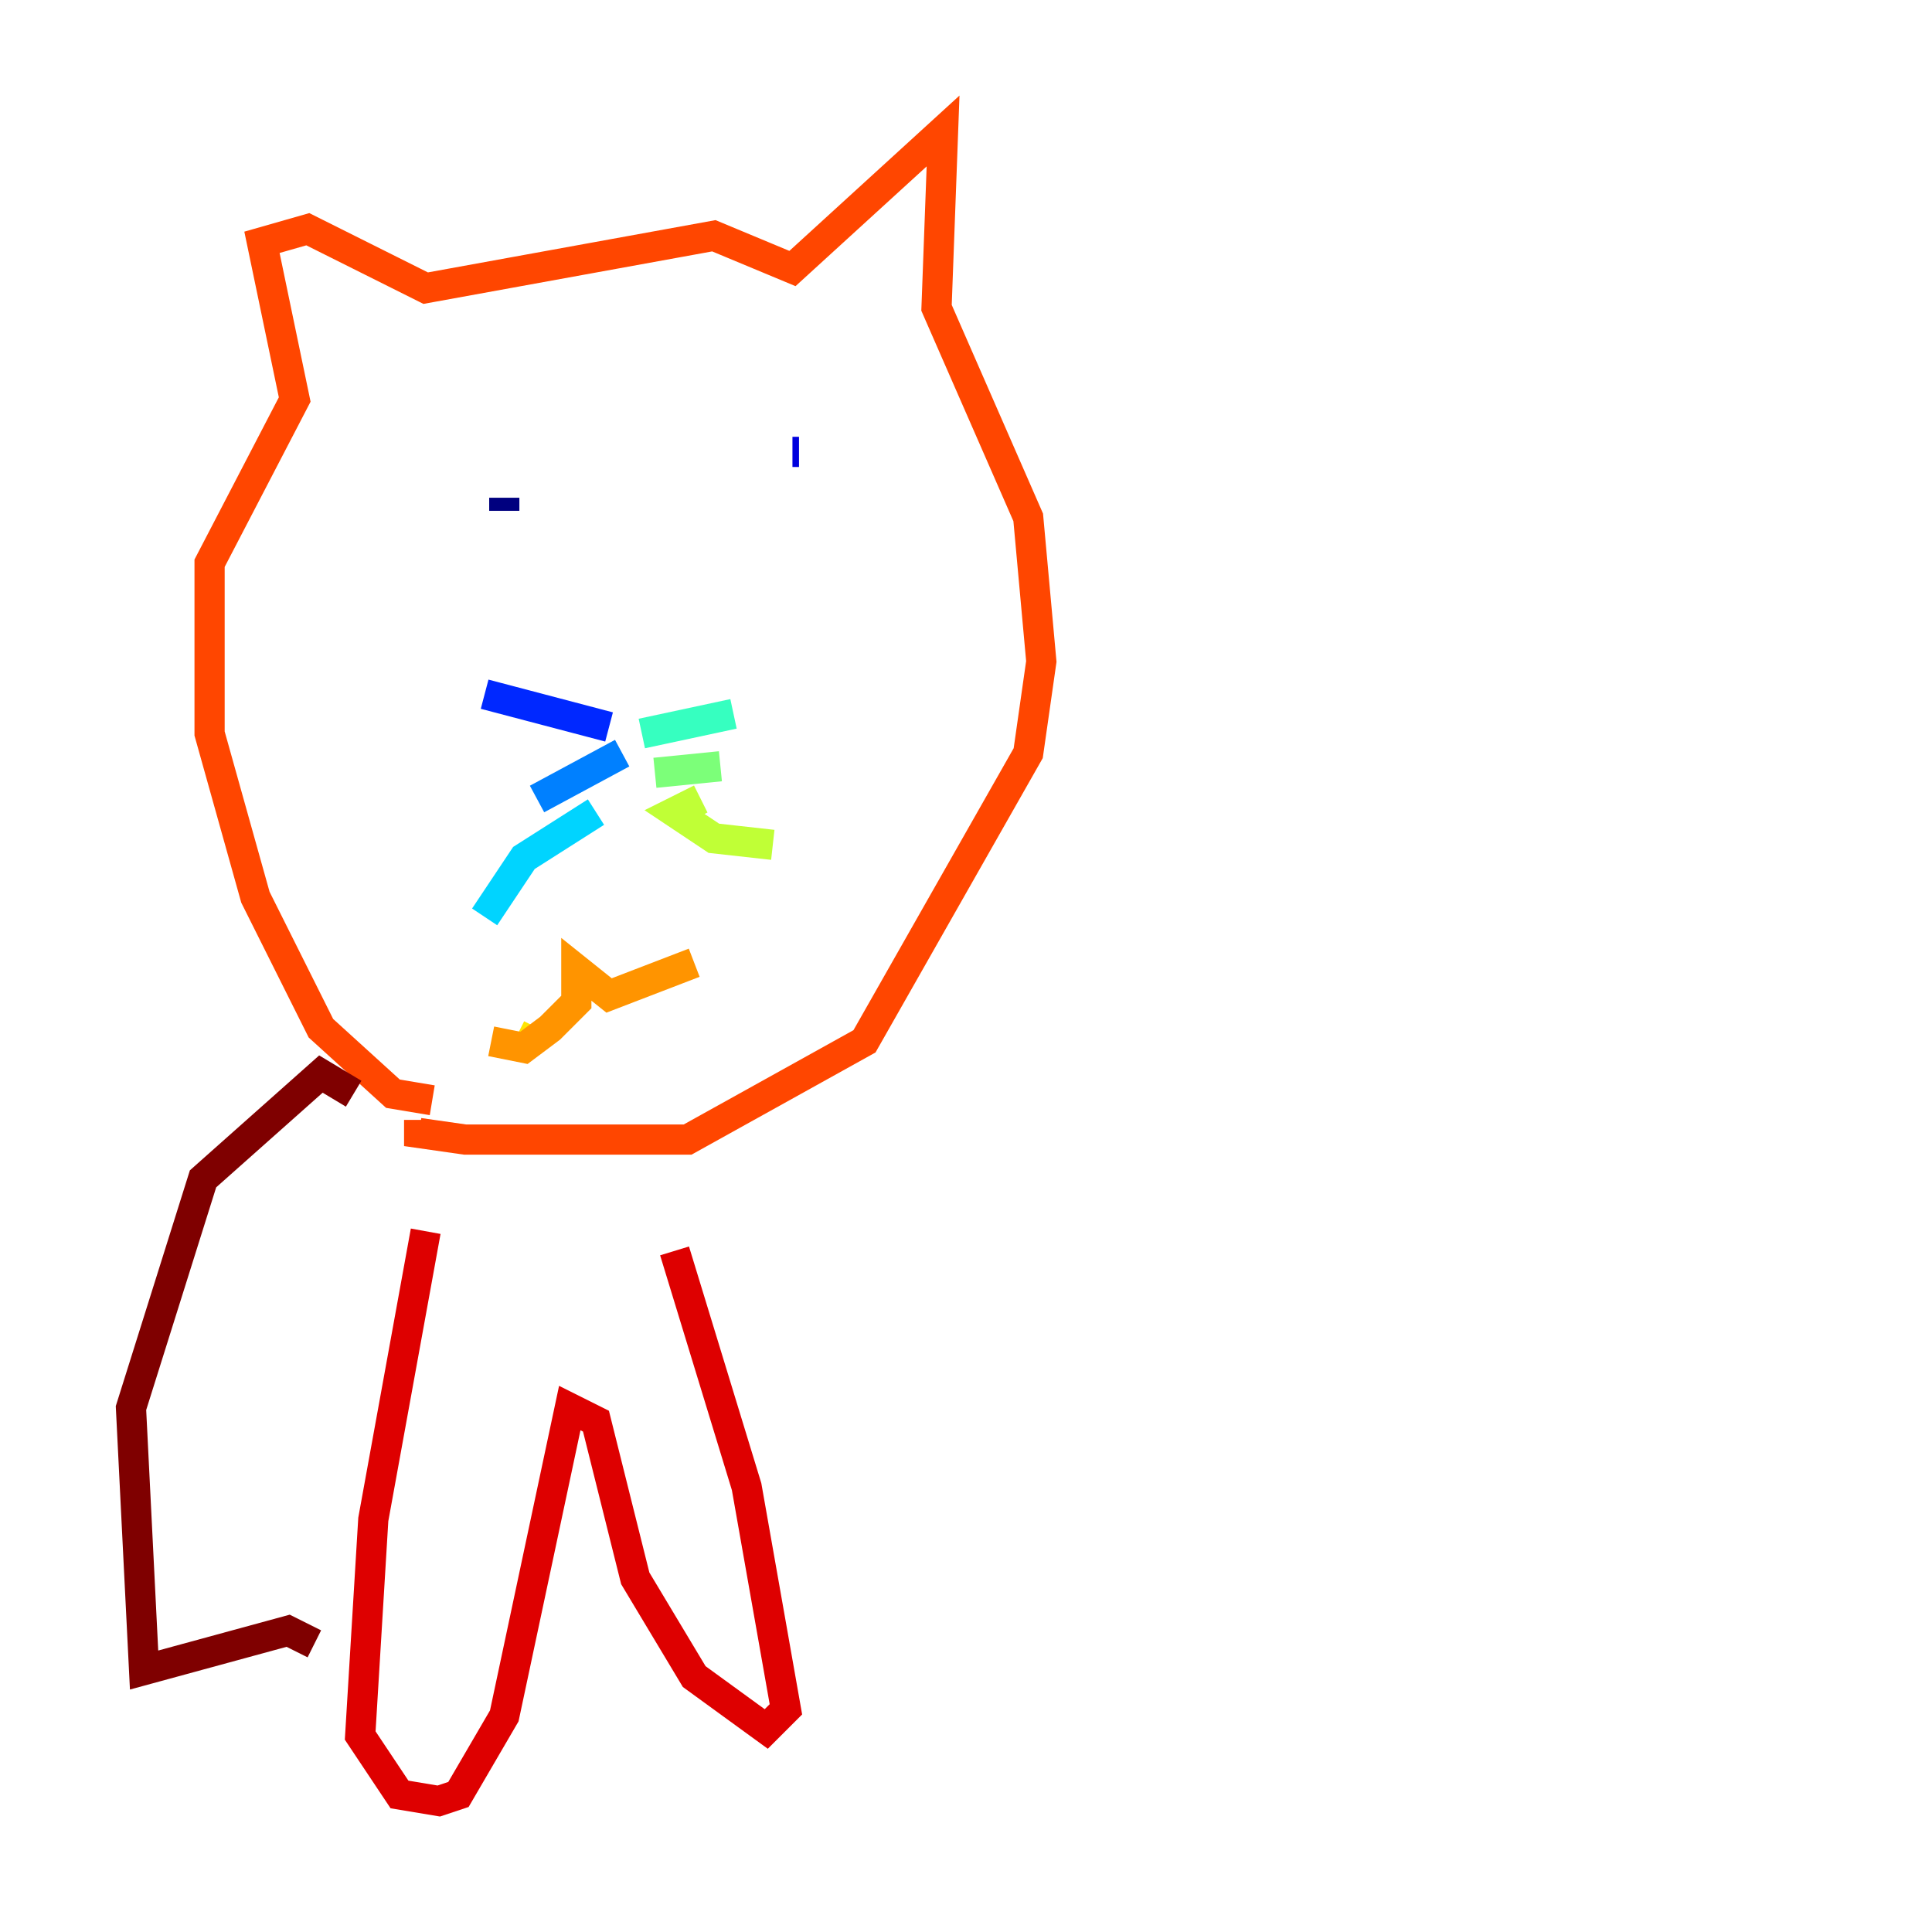 <?xml version="1.0" encoding="utf-8" ?>
<svg baseProfile="tiny" height="128" version="1.2" viewBox="0,0,128,128" width="128" xmlns="http://www.w3.org/2000/svg" xmlns:ev="http://www.w3.org/2001/xml-events" xmlns:xlink="http://www.w3.org/1999/xlink"><defs /><polyline fill="none" points="33.41,33.844 33.41,32.976" stroke="#00007f" stroke-width="2" /><polyline fill="none" points="52.936,29.939 52.502,29.939" stroke="#0000de" stroke-width="2" /><polyline fill="none" points="40.352,48.163 32.108,45.993" stroke="#0028ff" stroke-width="2" /><polyline fill="none" points="41.22,49.898 35.58,52.936" stroke="#0080ff" stroke-width="2" /><polyline fill="none" points="39.485,53.803 34.712,56.841 32.108,60.746" stroke="#00d4ff" stroke-width="2" /><polyline fill="none" points="42.522,48.597 48.597,47.295" stroke="#36ffc0" stroke-width="2" /><polyline fill="none" points="43.39,51.2 47.729,50.766" stroke="#7cff79" stroke-width="2" /><polyline fill="none" points="46.427,52.936 44.691,53.803 47.295,55.539 51.2,55.973" stroke="#c0ff36" stroke-width="2" /><polyline fill="none" points="34.278,68.556 35.146,68.99" stroke="#ffe500" stroke-width="2" /><polyline fill="none" points="32.542,68.99 34.712,69.424 36.447,68.122 38.183,66.386 38.183,64.217 40.352,65.953 45.993,63.783" stroke="#ff9400" stroke-width="2" /><polyline fill="none" points="28.637,72.895 26.034,72.461 21.261,68.122 16.922,59.444 13.885,48.597 13.885,37.315 19.525,26.468 17.356,16.054 20.393,15.186 28.203,19.091 47.295,15.62 52.502,17.79 62.481,8.678 62.047,20.393 68.122,34.278 68.99,43.824 68.122,49.898 57.275,68.99 45.559,75.498 30.807,75.498 27.77,75.064 27.77,74.197" stroke="#ff4600" stroke-width="2" /><polyline fill="none" points="28.203,81.573 24.732,100.664 23.864,114.983 26.468,118.888 29.071,119.322 30.373,118.888 33.41,113.681 37.749,93.288 39.485,94.156 42.088,104.57 45.993,111.078 50.766,114.549 52.068,113.248 49.464,98.495 44.691,82.875" stroke="#de0000" stroke-width="2" /><polyline fill="none" points="23.43,72.461 21.261,71.159 13.451,78.102 8.678,93.288 9.546,110.644 19.091,108.041 20.827,108.909" stroke="#7f0000" stroke-width="2" /></svg>